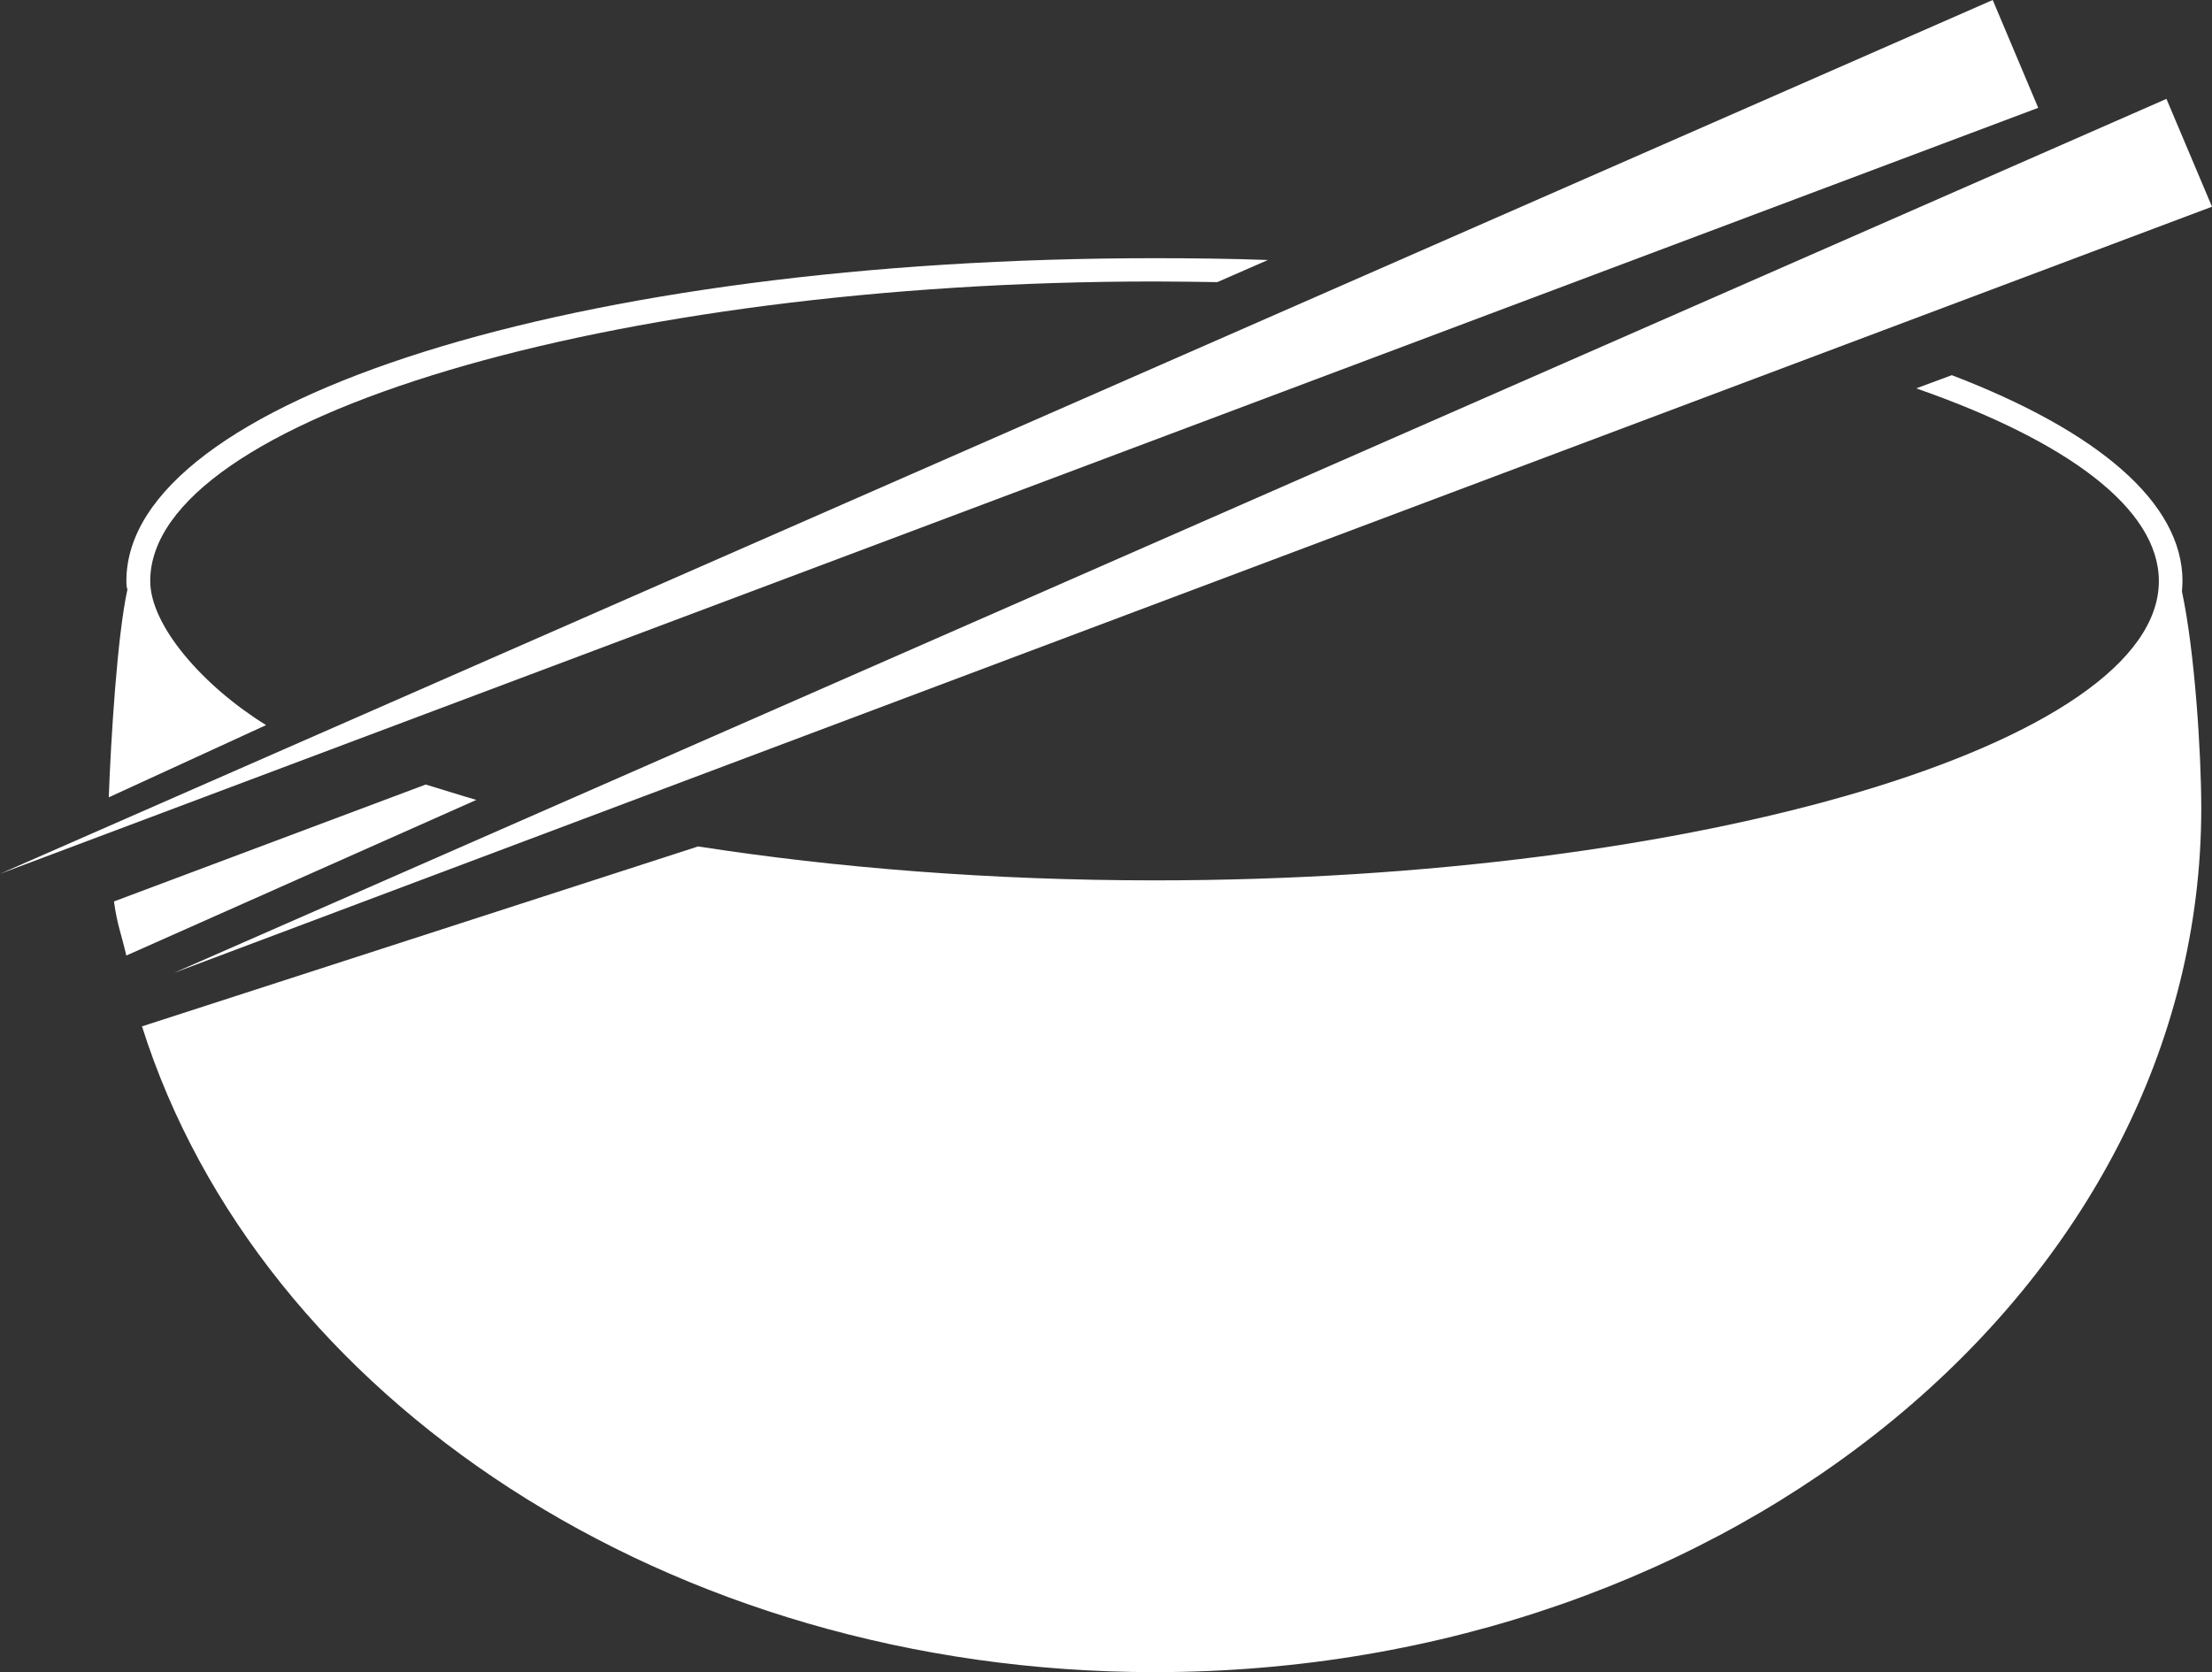 <svg width="82" height="62" viewBox="0 0 82 62" fill="none" xmlns="http://www.w3.org/2000/svg">
<rect x="0" y="0" width="82" height="62" fill="#333333" stroke="none"/>
<path d="M15.781 29.088L4.225 33.422C4.338 34.268 4.495 34.617 4.683 35.428L17.658 29.658C17.31 29.562 16.109 29.184 15.781 29.088Z" fill="white"/>
<path d="M80.906 21.545C80.906 18.613 77.72 15.964 72.354 13.91L71.035 14.399C76.611 16.343 80.03 18.849 80.03 21.545C80.03 27.552 62.98 32.641 42.805 32.641C36.753 32.641 30.988 32.177 25.88 31.383L5.264 38.054C9.616 51.819 24.791 61.997 42.805 61.997C64.197 61.997 81.602 47.632 81.602 29.968C81.602 27.894 81.359 24.137 80.886 21.93C80.894 21.793 80.906 21.668 80.906 21.545Z" fill="white"/>
<path d="M9.864 26.884C7.541 25.449 5.569 23.203 5.569 21.542C5.569 15.524 22.619 10.436 42.802 10.436C43.583 10.436 44.359 10.45 45.127 10.46L47.002 9.64C45.623 9.59 44.224 9.573 42.802 9.573C21.427 9.573 4.685 14.829 4.685 21.542C4.685 21.709 4.698 21.8 4.725 21.849C4.343 23.589 4.11 27.437 4.032 29.562L9.864 26.884Z" fill="white"/>
<path d="M73.871 0L0 32.398L75.558 3.998L73.871 0Z" fill="white"/>
<path d="M82 7.664L80.311 3.666L6.437 36.076L82 7.664Z" fill="white"/>
</svg>

